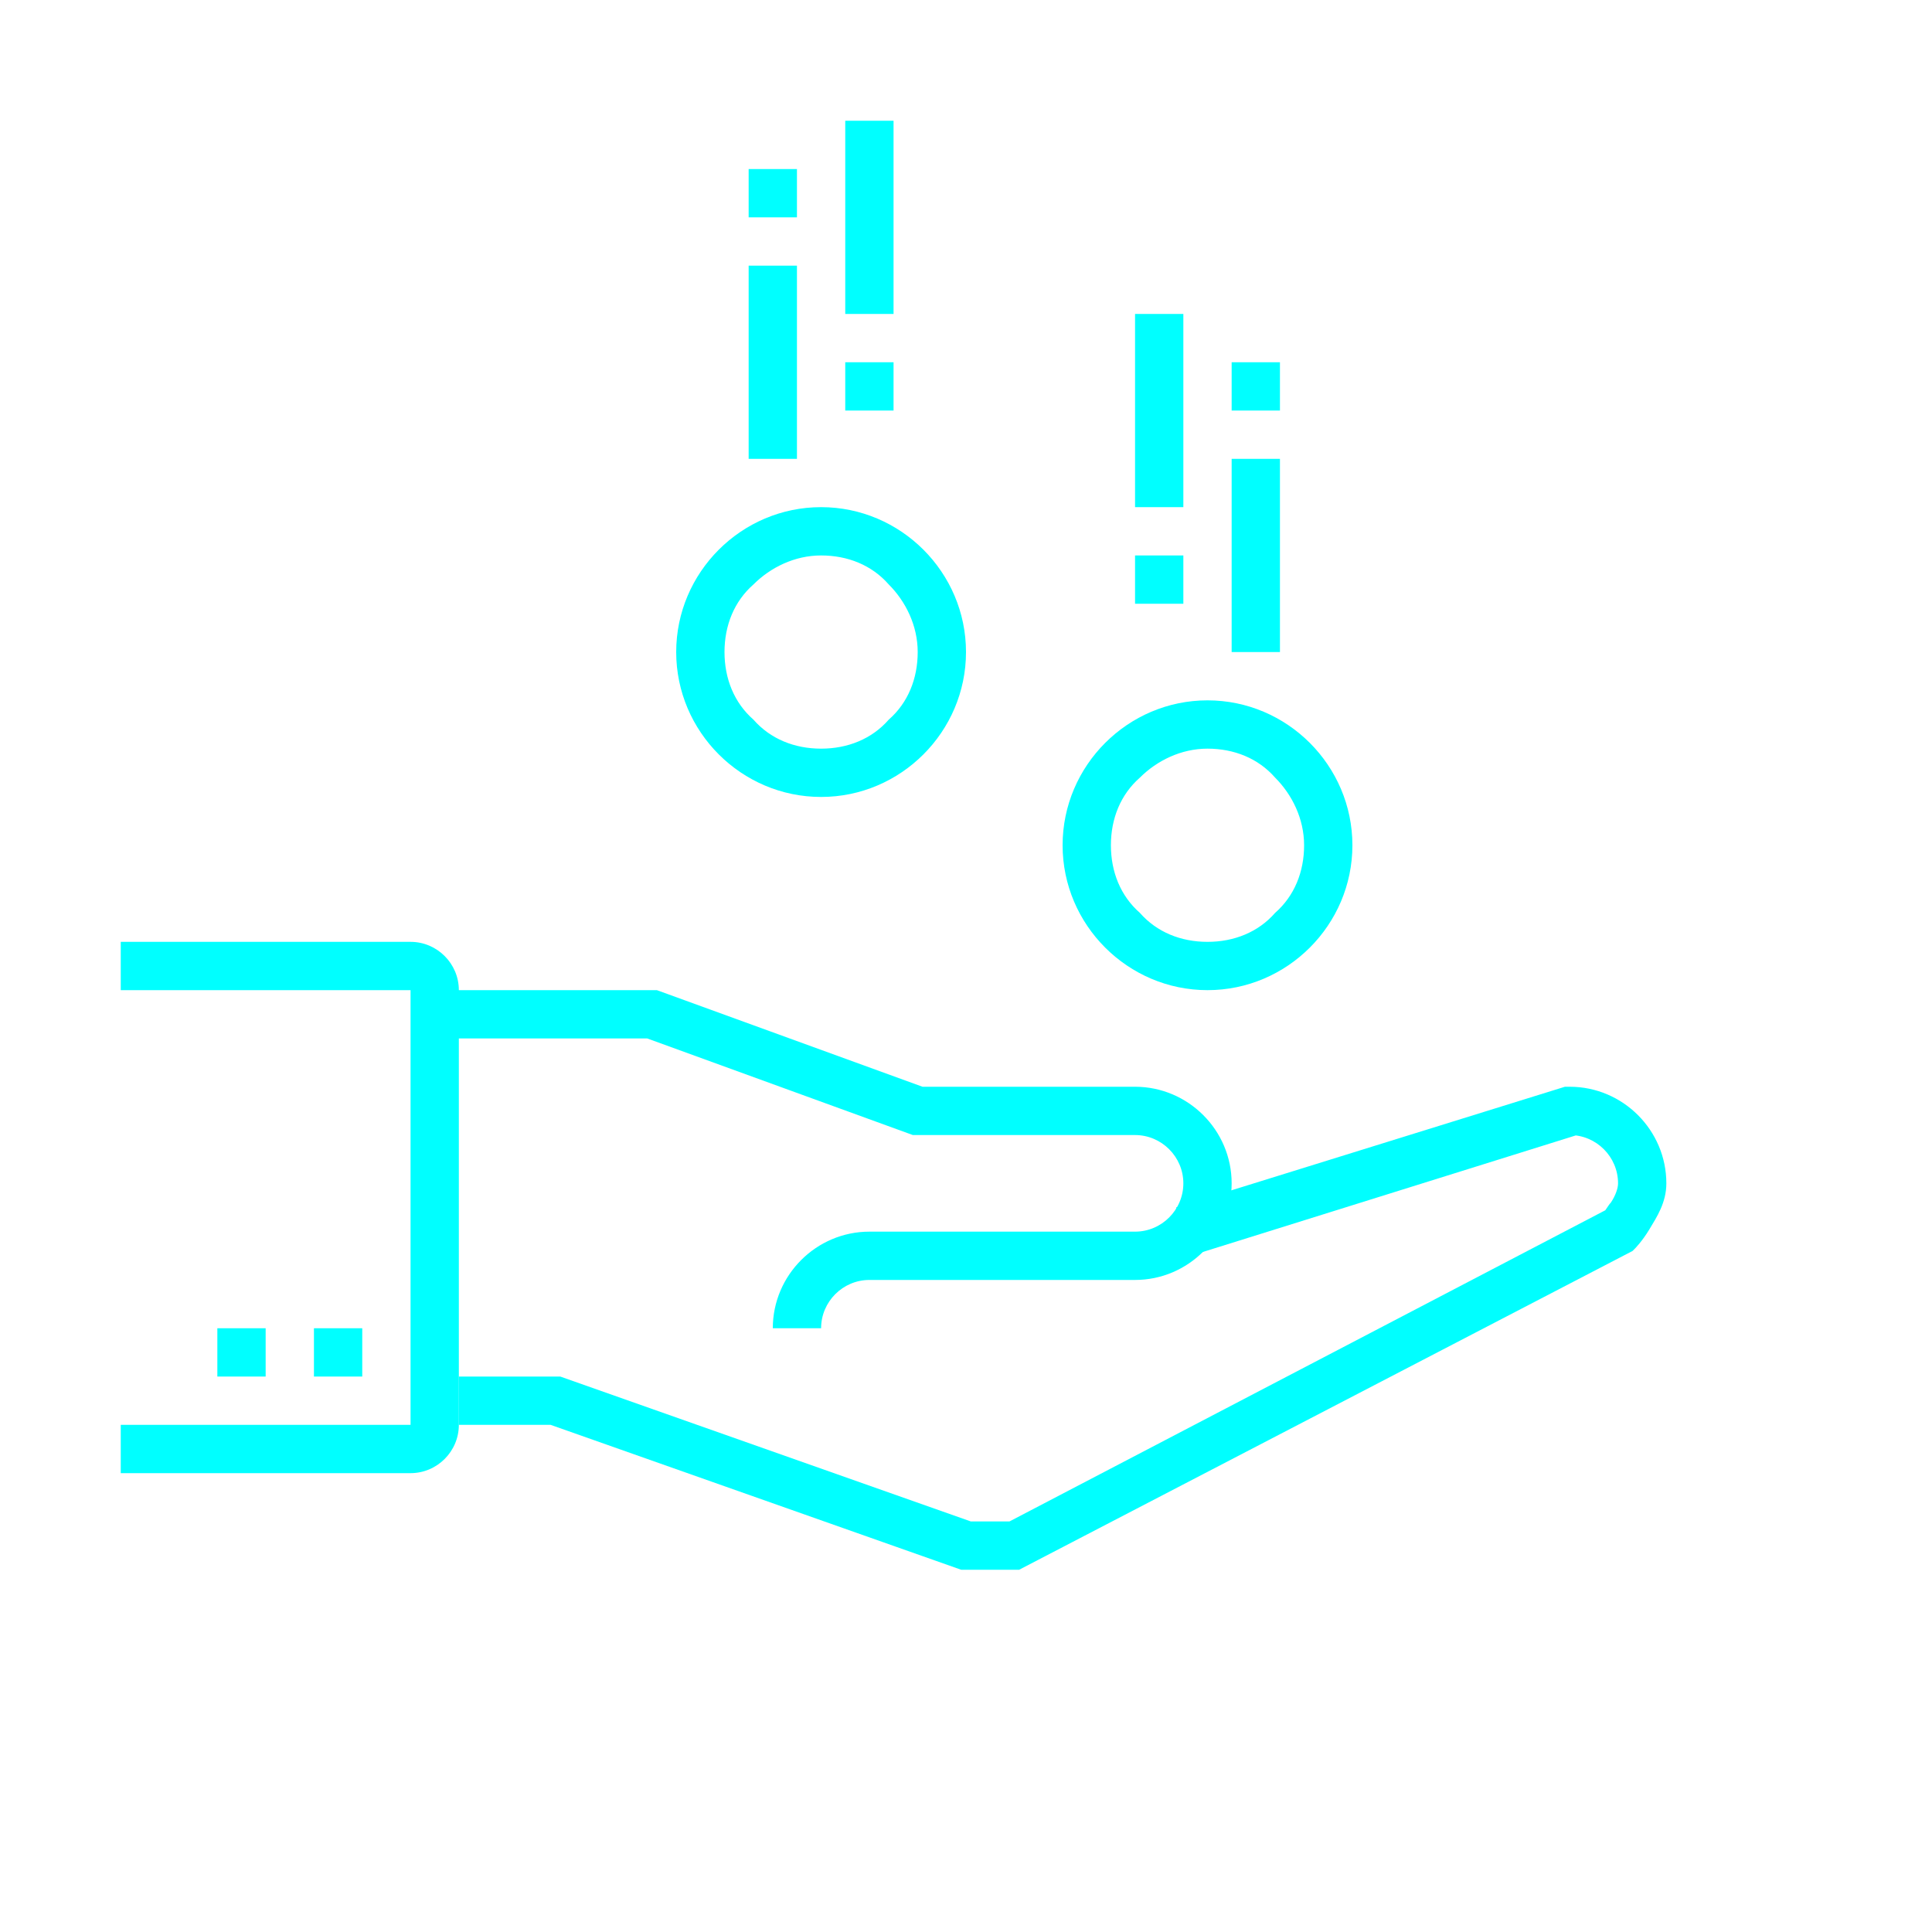 <?xml version="1.0" encoding="utf-8"?>
<!-- Generator: Adobe Illustrator 21.0.0, SVG Export Plug-In . SVG Version: 6.00 Build 0)  -->
<svg version="1.1" baseProfile="tiny" id="FUTURO_ICONS"
	 xmlns="http://www.w3.org/2000/svg" xmlns:xlink="http://www.w3.org/1999/xlink" x="0px" y="0px" viewBox="-5 -5 80 80"
	 xml:space="preserve">
<g id="_x30_7_x5F_loan_x5F_money">
	<defs>
		<filter x="-50%" y="-50%" width="300%" height="300%"  id="glow">
			
			<feOffset result="offOut" in="SourceGraphic" dx="0" dy="0" />
			<feColorMatrix result="matrixOut" in="offOut" type="matrix" values="1	 0 	 0	 0	 0
			0 	 1	 0	 0	 0
			0 	 0 	 1	 0 	 3
			0 	 0 	 0 	 0.5 	 0"/>
			<feGaussianBlur class="blur" stdDeviation="5" result="coloredBlur"></feGaussianBlur>
			<feMerge>
				<feMergeNode in="coloredBlur"></feMergeNode>
				<feMergeNode in="SourceGraphic"></feMergeNode>
			</feMerge>
		</filter>
	</defs>
	<g filter="url(#glow)">
		<path fill="#00FFFF" d="M13,38h8.8l11,4H42c1.1,0,2,0.9,2,2c0,1.1-0.9,2-2,2H31c-2.2,0-4,1.8-4,4h2c0-1.1,0.9-2,2-2h11
			c2.2,0,4-1.8,4-4c0-2.2-1.8-4-4-4h-8.8l-11-4H13V38L13,38z"/>
		<path fill="#00FFFF" d="M44.3,47l16-5L60,41v1c1.1,0,2,0.9,2,2c0,0.2-0.1,0.5-0.3,0.8c-0.1,0.1-0.2,0.3-0.3,0.4l-0.1,0.1l0,0l0,0
			l0,0l0,0l0,0l0,0L62,46l-0.5-0.9L36.8,58h-1.6l-17-6H14v2h3.8l17,6h2.4l25.4-13.2l0.1-0.1c0,0,0.3-0.3,0.6-0.8
			c0.3-0.5,0.7-1.1,0.7-1.9c0-2.2-1.8-4-4-4h-0.2l-16.1,5L44.3,47L44.3,47z"/>
		<path fill="#00FFFF" d="M50,30h-1c0,1.1-0.4,2.1-1.2,2.8C47.1,33.6,46.1,34,45,34c-1.1,0-2.1-0.4-2.8-1.2C41.4,32.1,41,31.1,41,30
			c0-1.1,0.4-2.1,1.2-2.8c0.7-0.7,1.7-1.2,2.8-1.2c1.1,0,2.1,0.4,2.8,1.2c0.7,0.7,1.2,1.7,1.2,2.8H50h1c0-3.3-2.7-6-6-6
			c-3.3,0-6,2.7-6,6c0,3.3,2.7,6,6,6c3.3,0,6-2.7,6-6H50z"/>
		<path fill="#00FFFF" d="M34,22h-1c0,1.1-0.4,2.1-1.2,2.8C31.1,25.6,30.1,26,29,26c-1.1,0-2.1-0.4-2.8-1.2C25.4,24.1,25,23.1,25,22
			c0-1.1,0.4-2.1,1.2-2.8c0.7-0.7,1.7-1.2,2.8-1.2c1.1,0,2.1,0.4,2.8,1.2c0.7,0.7,1.2,1.7,1.2,2.8H34h1c0-3.3-2.7-6-6-6
			c-3.3,0-6,2.7-6,6c0,3.3,2.7,6,6,6c3.3,0,6-2.7,6-6H34z"/>
		<polyline fill="#00FFFF" points="10,50 8,50 8,52 10,52 		"/>
		<polyline fill="#00FFFF" points="6,50 4,50 4,52 6,52 		"/>
		<polyline fill="#00FFFF" points="32,8 32,0 30,0 30,8 		"/>
		<polyline fill="#00FFFF" points="28,14 28,6 26,6 26,14 		"/>
		<polyline fill="#00FFFF" points="30,10 30,12 32,12 32,10 		"/>
		<polyline fill="#00FFFF" points="26,2 26,4 28,4 28,2 		"/>
		<polyline fill="#00FFFF" points="44,16 44,8 42,8 42,16 		"/>
		<polyline fill="#00FFFF" points="48,22 48,14 46,14 46,22 		"/>
		<polyline fill="#00FFFF" points="42,18 42,20 44,20 44,18 		"/>
		<polyline fill="#00FFFF" points="46,10 46,12 48,12 48,10 		"/>
		<path fill="#00FFFF" d="M0,36h12v0v18H0v2l12,0c1.1,0,2-0.9,2-2V36c0-1.1-0.9-2-2-2H0V36L0,36z"/>
	</g>
</g>
</svg>

